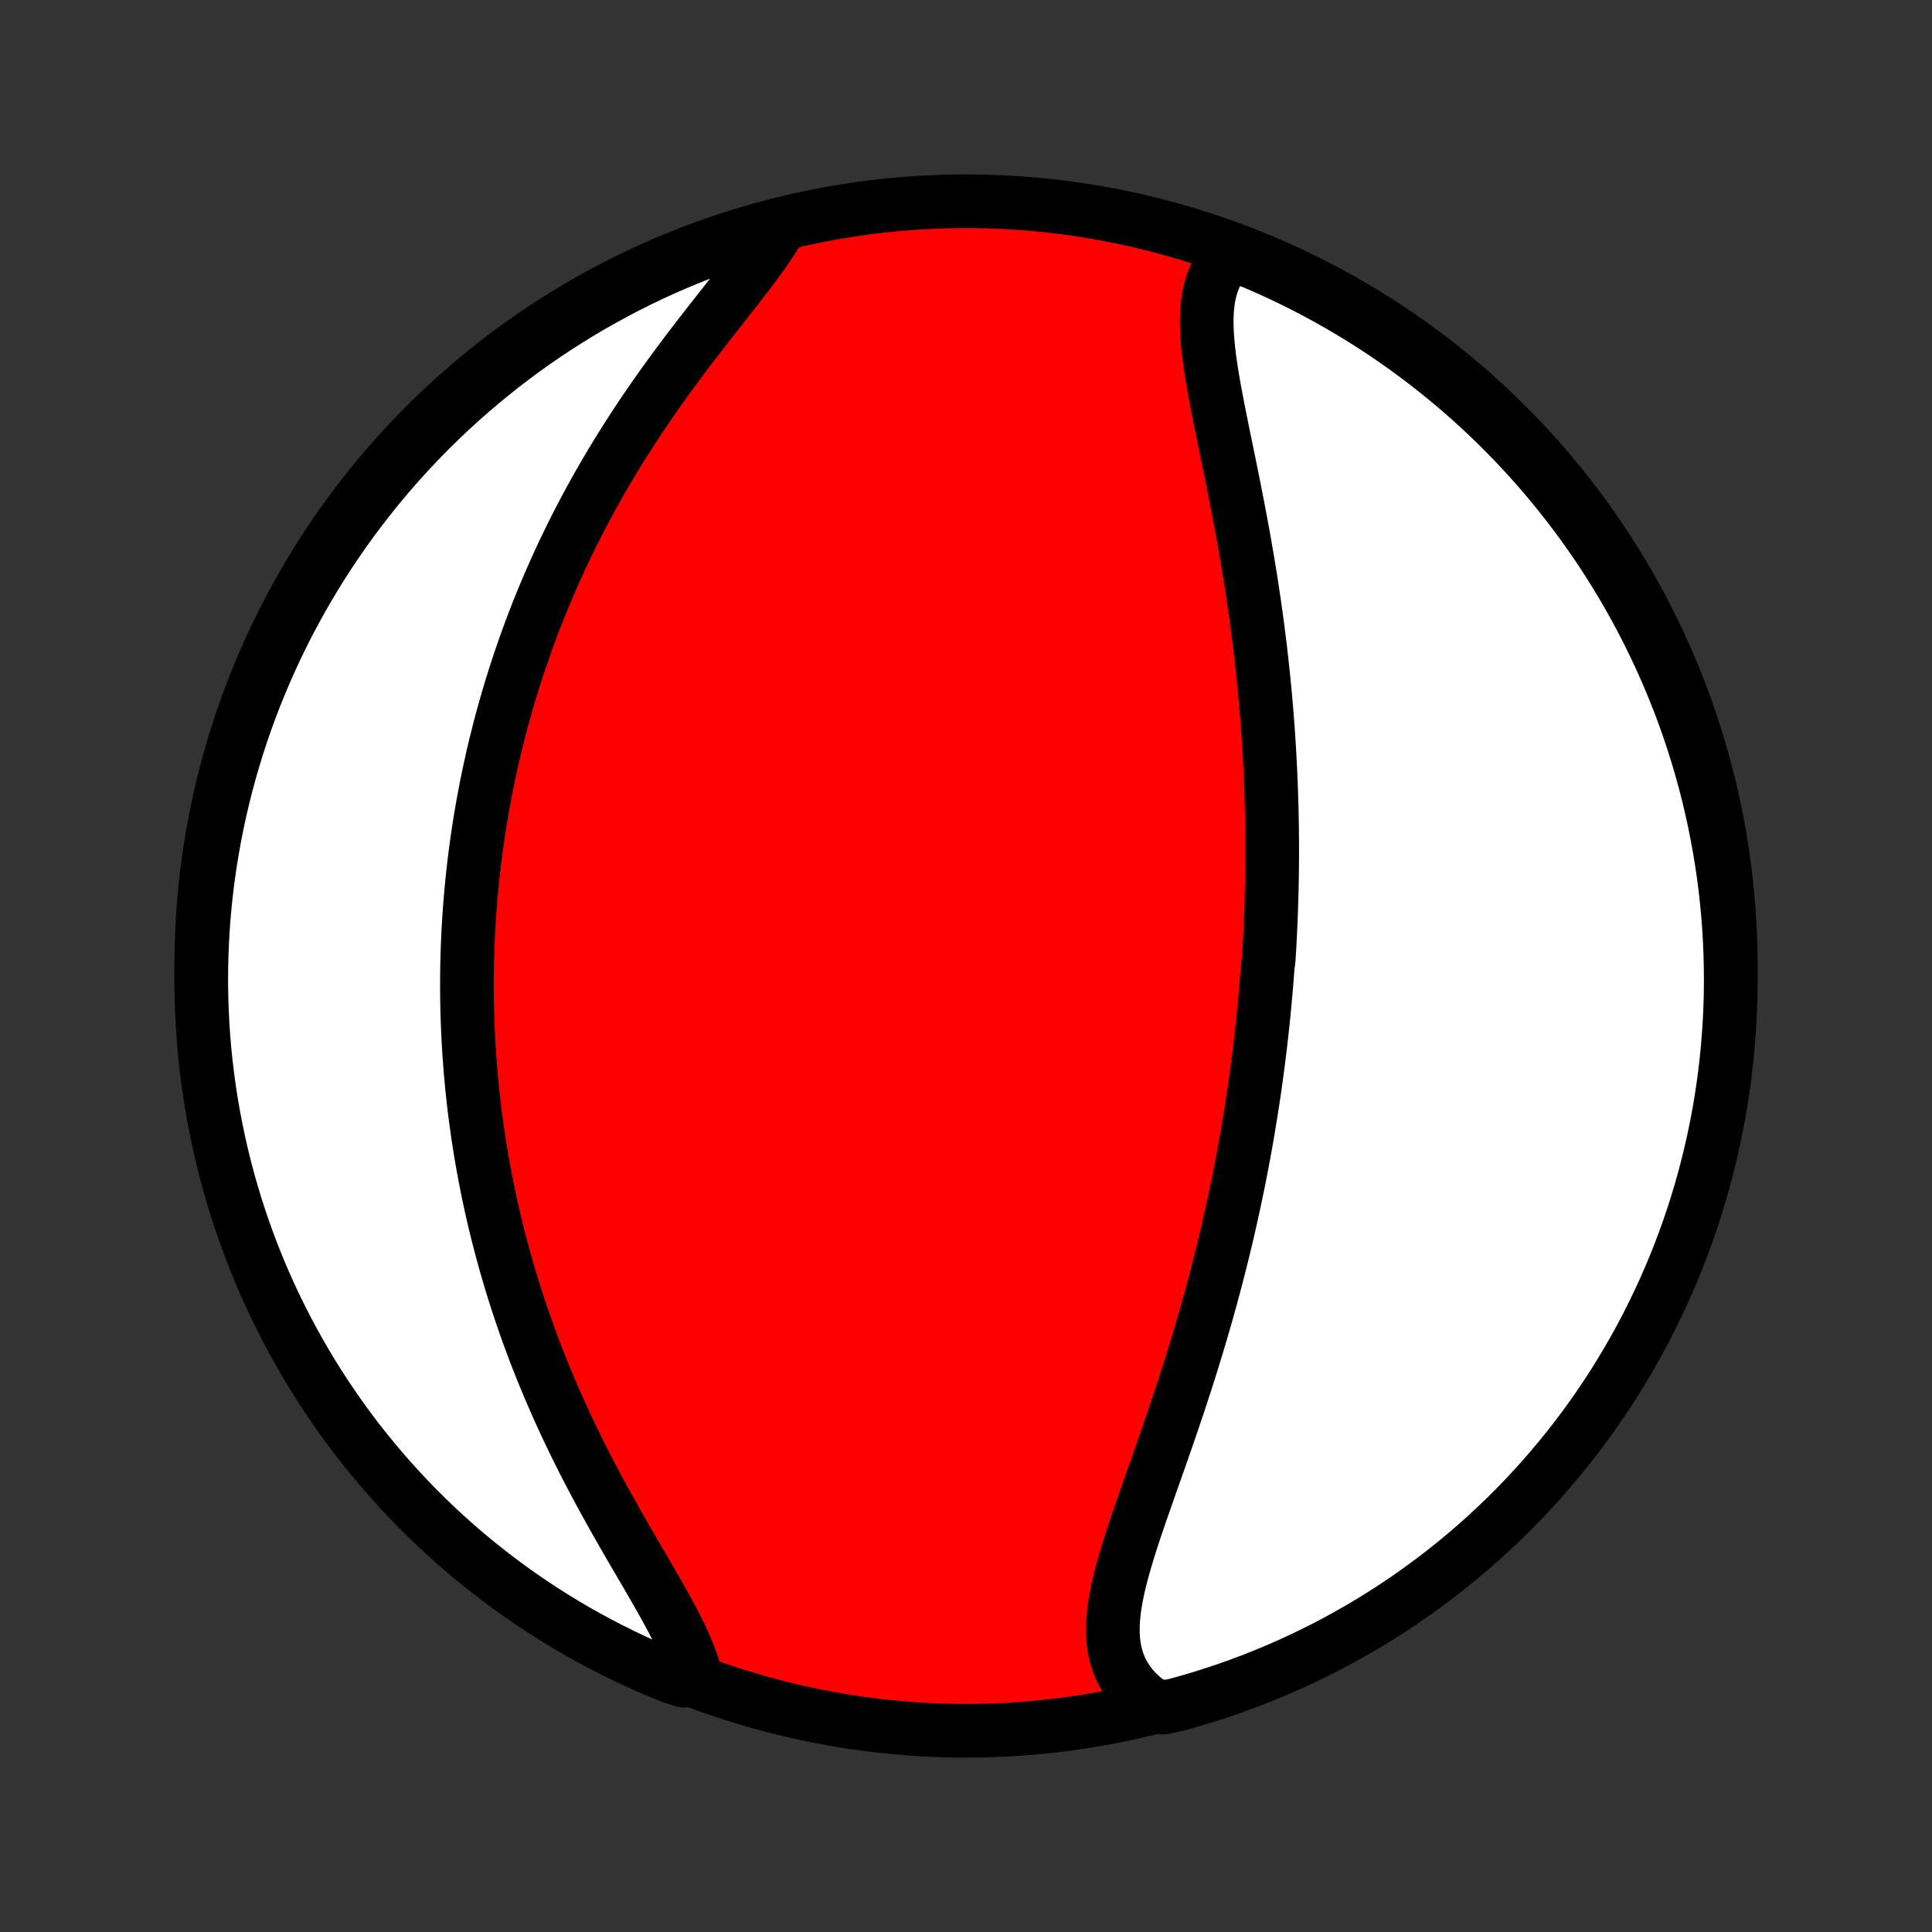 <?xml version="1.0" encoding="utf-8" standalone="no"?>
<!DOCTYPE svg PUBLIC "-//W3C//DTD SVG 1.1//EN"
  "http://www.w3.org/Graphics/SVG/1.1/DTD/svg11.dtd">
<!-- Created with matplotlib (http://matplotlib.org/) -->
<svg height="72pt" version="1.1" viewBox="0 0 72 72" width="72pt" xmlns="http://www.w3.org/2000/svg" xmlns:xlink="http://www.w3.org/1999/xlink">
 <rect x="0" y="0" width="72" height="72" fill="#333333" stroke="none"/>
 <defs>
  <style type="text/css">
*{stroke-linecap:butt;stroke-linejoin:round;}
  </style>
 </defs>
 <g id="figure_1">
  <g id="patch_1">
   <path d="
M0 72
L72 72
L72 0
L0 0
z
" style="fill:none;"/>
  </g>
  <g id="axes_1">
   <g id="PatchCollection_1">
    <defs>
     <path d="
M36 -7.5
C43.558 -7.5 50.808 -10.503 56.153 -15.848
C61.497 -21.192 64.5 -28.442 64.5 -36
C64.5 -43.558 61.497 -50.808 56.153 -56.153
C50.808 -61.497 43.558 -64.5 36 -64.5
C28.442 -64.5 21.192 -61.497 15.848 -56.153
C10.503 -50.808 7.5 -43.558 7.5 -36
C7.5 -28.442 10.503 -21.192 15.848 -15.848
C21.192 -10.503 28.442 -7.5 36 -7.5
z
" id="C0_0_a811fe30f3"/>
     <path d="
M45.871 -62.528
L45.692 -62.344
L45.535 -62.147
L45.399 -61.937
L45.284 -61.715
L45.189 -61.483
L45.113 -61.239
L45.054 -60.986
L45.012 -60.724
L44.985 -60.452
L44.971 -60.173
L44.971 -59.886
L44.981 -59.593
L45.002 -59.293
L45.031 -58.988
L45.068 -58.678
L45.112 -58.363
L45.161 -58.044
L45.215 -57.721
L45.273 -57.396
L45.335 -57.068
L45.398 -56.737
L45.465 -56.404
L45.532 -56.07
L45.6 -55.734
L45.669 -55.398
L45.739 -55.06
L45.808 -54.723
L45.877 -54.385
L45.945 -54.047
L46.012 -53.709
L46.078 -53.372
L46.144 -53.035
L46.207 -52.699
L46.27 -52.364
L46.331 -52.03
L46.39 -51.698
L46.447 -51.366
L46.504 -51.036
L46.558 -50.707
L46.61 -50.38
L46.661 -50.054
L46.709 -49.73
L46.757 -49.408
L46.802 -49.087
L46.845 -48.768
L46.887 -48.451
L46.926 -48.136
L46.965 -47.823
L47.001 -47.511
L47.035 -47.201
L47.068 -46.893
L47.099 -46.587
L47.129 -46.283
L47.157 -45.981
L47.183 -45.68
L47.208 -45.381
L47.231 -45.084
L47.253 -44.788
L47.273 -44.495
L47.291 -44.203
L47.309 -43.912
L47.324 -43.623
L47.339 -43.336
L47.352 -43.05
L47.364 -42.765
L47.374 -42.482
L47.383 -42.2
L47.391 -41.92
L47.397 -41.641
L47.402 -41.363
L47.406 -41.086
L47.409 -40.81
L47.41 -40.536
L47.411 -40.262
L47.41 -39.99
L47.408 -39.718
L47.405 -39.447
L47.401 -39.177
L47.395 -38.908
L47.389 -38.639
L47.381 -38.372
L47.373 -38.104
L47.363 -37.838
L47.352 -37.571
L47.34 -37.306
L47.327 -37.04
L47.313 -36.775
L47.297 -36.51
L47.281 -36.246
L47.245 -35.981
L47.226 -35.717
L47.205 -35.453
L47.183 -35.189
L47.16 -34.925
L47.136 -34.66
L47.111 -34.396
L47.085 -34.131
L47.058 -33.866
L47.029 -33.601
L46.999 -33.335
L46.968 -33.069
L46.936 -32.802
L46.903 -32.535
L46.868 -32.268
L46.833 -31.999
L46.796 -31.73
L46.758 -31.461
L46.718 -31.19
L46.677 -30.919
L46.635 -30.647
L46.591 -30.373
L46.546 -30.099
L46.5 -29.824
L46.452 -29.548
L46.403 -29.271
L46.352 -28.992
L46.3 -28.712
L46.246 -28.431
L46.191 -28.149
L46.134 -27.866
L46.075 -27.581
L46.015 -27.294
L45.953 -27.006
L45.889 -26.717
L45.824 -26.427
L45.757 -26.134
L45.688 -25.84
L45.617 -25.545
L45.545 -25.248
L45.47 -24.949
L45.394 -24.649
L45.315 -24.347
L45.235 -24.044
L45.153 -23.738
L45.069 -23.431
L44.982 -23.123
L44.894 -22.813
L44.804 -22.501
L44.712 -22.188
L44.617 -21.873
L44.521 -21.557
L44.423 -21.239
L44.323 -20.92
L44.221 -20.599
L44.117 -20.277
L44.011 -19.954
L43.904 -19.63
L43.794 -19.305
L43.684 -18.979
L43.572 -18.652
L43.459 -18.325
L43.345 -17.997
L43.23 -17.668
L43.114 -17.34
L42.998 -17.011
L42.882 -16.682
L42.767 -16.354
L42.652 -16.026
L42.538 -15.7
L42.426 -15.374
L42.316 -15.049
L42.209 -14.726
L42.106 -14.405
L42.007 -14.085
L41.913 -13.769
L41.825 -13.455
L41.744 -13.144
L41.671 -12.836
L41.608 -12.533
L41.555 -12.233
L41.514 -11.938
L41.486 -11.648
L41.473 -11.364
L41.475 -11.085
L41.495 -10.813
L41.533 -10.547
L41.59 -10.289
L41.669 -10.038
L41.768 -9.796
L41.89 -9.562
L42.035 -9.337
L42.203 -9.121
L42.393 -8.916
L42.607 -8.72
L42.843 -8.536
L43.331 -8.363
L43.811 -8.459
L44.288 -8.591
L44.763 -8.732
L45.235 -8.881
L45.704 -9.038
L46.17 -9.203
L46.633 -9.376
L47.093 -9.558
L47.549 -9.747
L48.002 -9.945
L48.452 -10.151
L48.897 -10.364
L49.339 -10.585
L49.776 -10.814
L50.21 -11.051
L50.639 -11.295
L51.063 -11.547
L51.483 -11.806
L51.898 -12.072
L52.309 -12.346
L52.714 -12.627
L53.114 -12.916
L53.51 -13.211
L53.899 -13.513
L54.284 -13.822
L54.663 -14.138
L55.036 -14.46
L55.403 -14.789
L55.764 -15.125
L56.12 -15.466
L56.469 -15.815
L56.812 -16.169
L57.148 -16.529
L57.479 -16.895
L57.802 -17.267
L58.119 -17.645
L58.43 -18.028
L58.733 -18.417
L59.03 -18.811
L59.319 -19.21
L59.602 -19.615
L59.877 -20.024
L60.145 -20.439
L60.405 -20.858
L60.658 -21.282
L60.904 -21.71
L61.142 -22.142
L61.373 -22.579
L61.595 -23.02
L61.81 -23.465
L62.017 -23.913
L62.216 -24.366
L62.407 -24.821
L62.59 -25.28
L62.765 -25.743
L62.932 -26.209
L63.091 -26.677
L63.241 -27.149
L63.383 -27.623
L63.517 -28.1
L63.642 -28.579
L63.759 -29.06
L63.867 -29.544
L63.967 -30.029
L64.059 -30.516
L64.142 -31.005
L64.216 -31.496
L64.282 -31.987
L64.339 -32.48
L64.388 -32.975
L64.427 -33.47
L64.459 -33.965
L64.481 -34.462
L64.495 -34.959
L64.5 -35.456
L64.496 -35.953
L64.484 -36.451
L64.463 -36.948
L64.434 -37.445
L64.396 -37.942
L64.349 -38.438
L64.293 -38.933
L64.229 -39.427
L64.156 -39.92
L64.075 -40.412
L63.985 -40.903
L63.887 -41.392
L63.78 -41.88
L63.665 -42.366
L63.541 -42.85
L63.409 -43.331
L63.268 -43.811
L63.12 -44.288
L62.962 -44.763
L62.797 -45.235
L62.624 -45.704
L62.442 -46.17
L62.253 -46.633
L62.055 -47.093
L61.849 -47.549
L61.636 -48.002
L61.415 -48.452
L61.186 -48.897
L60.949 -49.339
L60.705 -49.776
L60.453 -50.21
L60.194 -50.639
L59.928 -51.063
L59.654 -51.483
L59.373 -51.898
L59.084 -52.309
L58.789 -52.714
L58.487 -53.114
L58.178 -53.51
L57.862 -53.899
L57.54 -54.284
L57.211 -54.663
L56.875 -55.036
L56.533 -55.403
L56.185 -55.764
L55.831 -56.12
L55.471 -56.469
L55.105 -56.812
L54.733 -57.148
L54.355 -57.479
L53.972 -57.802
L53.583 -58.119
L53.189 -58.43
L52.789 -58.733
L52.385 -59.03
L51.976 -59.319
L51.561 -59.602
L51.142 -59.877
L50.718 -60.145
L50.29 -60.405
L49.858 -60.658
L49.421 -60.904
L48.98 -61.142
L48.535 -61.373
L48.087 -61.595
L47.635 -61.81
L47.179 -62.017
L46.719 -62.216
z
" id="C0_1_59c27b59d9"/>
     <path d="
M28.995 -63.426
L28.83 -63.156
L28.651 -62.882
L28.459 -62.602
L28.256 -62.319
L28.044 -62.032
L27.823 -61.74
L27.596 -61.445
L27.363 -61.145
L27.125 -60.843
L26.884 -60.537
L26.641 -60.227
L26.396 -59.915
L26.151 -59.6
L25.906 -59.283
L25.662 -58.963
L25.419 -58.641
L25.178 -58.317
L24.94 -57.992
L24.704 -57.665
L24.471 -57.337
L24.242 -57.007
L24.016 -56.677
L23.795 -56.346
L23.577 -56.015
L23.363 -55.683
L23.154 -55.351
L22.95 -55.02
L22.749 -54.688
L22.553 -54.356
L22.362 -54.025
L22.175 -53.694
L21.993 -53.364
L21.816 -53.035
L21.643 -52.706
L21.474 -52.378
L21.31 -52.051
L21.151 -51.725
L20.995 -51.401
L20.844 -51.077
L20.698 -50.754
L20.555 -50.433
L20.417 -50.113
L20.282 -49.794
L20.152 -49.476
L20.025 -49.16
L19.903 -48.845
L19.784 -48.531
L19.669 -48.219
L19.557 -47.908
L19.449 -47.598
L19.344 -47.289
L19.243 -46.982
L19.145 -46.676
L19.05 -46.371
L18.959 -46.067
L18.871 -45.765
L18.786 -45.464
L18.703 -45.163
L18.624 -44.864
L18.548 -44.566
L18.474 -44.269
L18.403 -43.973
L18.335 -43.678
L18.27 -43.384
L18.207 -43.09
L18.147 -42.798
L18.09 -42.506
L18.035 -42.215
L17.982 -41.925
L17.932 -41.635
L17.884 -41.346
L17.839 -41.057
L17.796 -40.769
L17.755 -40.481
L17.717 -40.194
L17.681 -39.907
L17.647 -39.62
L17.615 -39.334
L17.586 -39.048
L17.559 -38.761
L17.534 -38.475
L17.511 -38.189
L17.49 -37.903
L17.472 -37.617
L17.455 -37.331
L17.441 -37.044
L17.429 -36.758
L17.419 -36.471
L17.411 -36.183
L17.406 -35.895
L17.402 -35.607
L17.401 -35.318
L17.402 -35.029
L17.405 -34.739
L17.41 -34.449
L17.418 -34.157
L17.428 -33.865
L17.44 -33.572
L17.454 -33.278
L17.471 -32.983
L17.49 -32.688
L17.512 -32.391
L17.535 -32.093
L17.562 -31.794
L17.591 -31.494
L17.622 -31.192
L17.656 -30.89
L17.692 -30.586
L17.732 -30.28
L17.774 -29.973
L17.818 -29.665
L17.866 -29.355
L17.916 -29.044
L17.97 -28.731
L18.026 -28.417
L18.085 -28.101
L18.148 -27.783
L18.213 -27.463
L18.282 -27.142
L18.354 -26.819
L18.43 -26.494
L18.509 -26.168
L18.591 -25.84
L18.677 -25.51
L18.767 -25.178
L18.86 -24.844
L18.957 -24.509
L19.058 -24.172
L19.163 -23.833
L19.272 -23.493
L19.385 -23.151
L19.502 -22.807
L19.623 -22.461
L19.749 -22.114
L19.878 -21.766
L20.012 -21.416
L20.151 -21.065
L20.293 -20.713
L20.44 -20.359
L20.592 -20.005
L20.747 -19.65
L20.907 -19.294
L21.071 -18.937
L21.24 -18.58
L21.412 -18.223
L21.588 -17.865
L21.768 -17.508
L21.952 -17.151
L22.139 -16.795
L22.329 -16.439
L22.522 -16.084
L22.717 -15.731
L22.915 -15.379
L23.113 -15.029
L23.313 -14.68
L23.513 -14.335
L23.713 -13.991
L23.912 -13.651
L24.109 -13.314
L24.302 -12.981
L24.492 -12.651
L24.677 -12.326
L24.855 -12.005
L25.026 -11.689
L25.189 -11.378
L25.34 -11.072
L25.48 -10.772
L25.607 -10.478
L25.719 -10.191
L25.815 -9.91
L25.893 -9.635
L25.477 -9.368
L25.016 -9.514
L24.559 -9.702
L24.105 -9.897
L23.655 -10.101
L23.208 -10.312
L22.766 -10.532
L22.327 -10.759
L21.893 -10.994
L21.463 -11.236
L21.037 -11.486
L20.616 -11.744
L20.2 -12.008
L19.788 -12.281
L19.382 -12.56
L18.98 -12.847
L18.584 -13.14
L18.193 -13.441
L17.807 -13.748
L17.427 -14.062
L17.053 -14.383
L16.684 -14.71
L16.321 -15.044
L15.964 -15.385
L15.614 -15.731
L15.269 -16.084
L14.931 -16.443
L14.599 -16.808
L14.274 -17.178
L13.956 -17.555
L13.644 -17.937
L13.338 -18.324
L13.04 -18.717
L12.749 -19.115
L12.465 -19.518
L12.188 -19.927
L11.918 -20.34
L11.656 -20.758
L11.401 -21.18
L11.154 -21.608
L10.914 -22.039
L10.682 -22.475
L10.457 -22.915
L10.24 -23.358
L10.031 -23.806
L9.83 -24.258
L9.637 -24.713
L9.452 -25.171
L9.276 -25.633
L9.107 -26.098
L8.946 -26.566
L8.794 -27.036
L8.65 -27.51
L8.514 -27.986
L8.387 -28.465
L8.268 -28.945
L8.158 -29.428
L8.056 -29.913
L7.962 -30.4
L7.877 -30.889
L7.801 -31.379
L7.733 -31.87
L7.674 -32.363
L7.623 -32.857
L7.581 -33.352
L7.548 -33.847
L7.524 -34.344
L7.508 -34.841
L7.5 -35.338
L7.502 -35.835
L7.512 -36.333
L7.531 -36.83
L7.558 -37.327
L7.595 -37.824
L7.639 -38.32
L7.693 -38.815
L7.755 -39.31
L7.826 -39.803
L7.905 -40.295
L7.993 -40.786
L8.089 -41.276
L8.194 -41.764
L8.307 -42.25
L8.429 -42.735
L8.559 -43.217
L8.698 -43.697
L8.844 -44.175
L8.999 -44.65
L9.163 -45.123
L9.334 -45.593
L9.514 -46.059
L9.702 -46.523
L9.897 -46.984
L10.101 -47.441
L10.312 -47.895
L10.532 -48.345
L10.759 -48.792
L10.994 -49.234
L11.236 -49.673
L11.486 -50.107
L11.744 -50.537
L12.008 -50.963
L12.281 -51.384
L12.56 -51.8
L12.847 -52.212
L13.14 -52.618
L13.441 -53.02
L13.748 -53.416
L14.062 -53.807
L14.383 -54.193
L14.71 -54.573
L15.044 -54.947
L15.385 -55.316
L15.731 -55.679
L16.084 -56.036
L16.443 -56.386
L16.808 -56.731
L17.178 -57.069
L17.555 -57.401
L17.937 -57.726
L18.324 -58.044
L18.717 -58.356
L19.115 -58.661
L19.518 -58.96
L19.927 -59.251
L20.34 -59.535
L20.758 -59.812
L21.18 -60.082
L21.608 -60.344
L22.039 -60.599
L22.475 -60.846
L22.915 -61.086
L23.358 -61.318
L23.806 -61.543
L24.258 -61.76
L24.713 -61.969
L25.171 -62.169
L25.633 -62.362
L26.098 -62.547
L26.566 -62.724
L27.036 -62.893
L27.51 -63.054
L27.986 -63.206
L28.465 -63.35
z
" id="C0_2_8aad0e2c4c"/>
    </defs>
    <g clip-path="url(#p1bffca34e9)">
     <use style="fill:#ff0000;stroke:#000000;stroke-width:2.0;" x="0.0" xlink:href="#C0_0_a811fe30f3" y="72.0"/>
    </g>
    <g clip-path="url(#p1bffca34e9)">
     <use style="fill:#ffffff;stroke:#000000;stroke-width:2.0;" x="0.0" xlink:href="#C0_1_59c27b59d9" y="72.0"/>
    </g>
    <g clip-path="url(#p1bffca34e9)">
     <use style="fill:#ffffff;stroke:#000000;stroke-width:2.0;" x="0.0" xlink:href="#C0_2_8aad0e2c4c" y="72.0"/>
    </g>
   </g>
  </g>
 </g>
 <defs>
  <clipPath id="p1bffca34e9">
   <rect height="72.0" width="72.0" x="0.0" y="0.0"/>
  </clipPath>
 </defs>
</svg>

